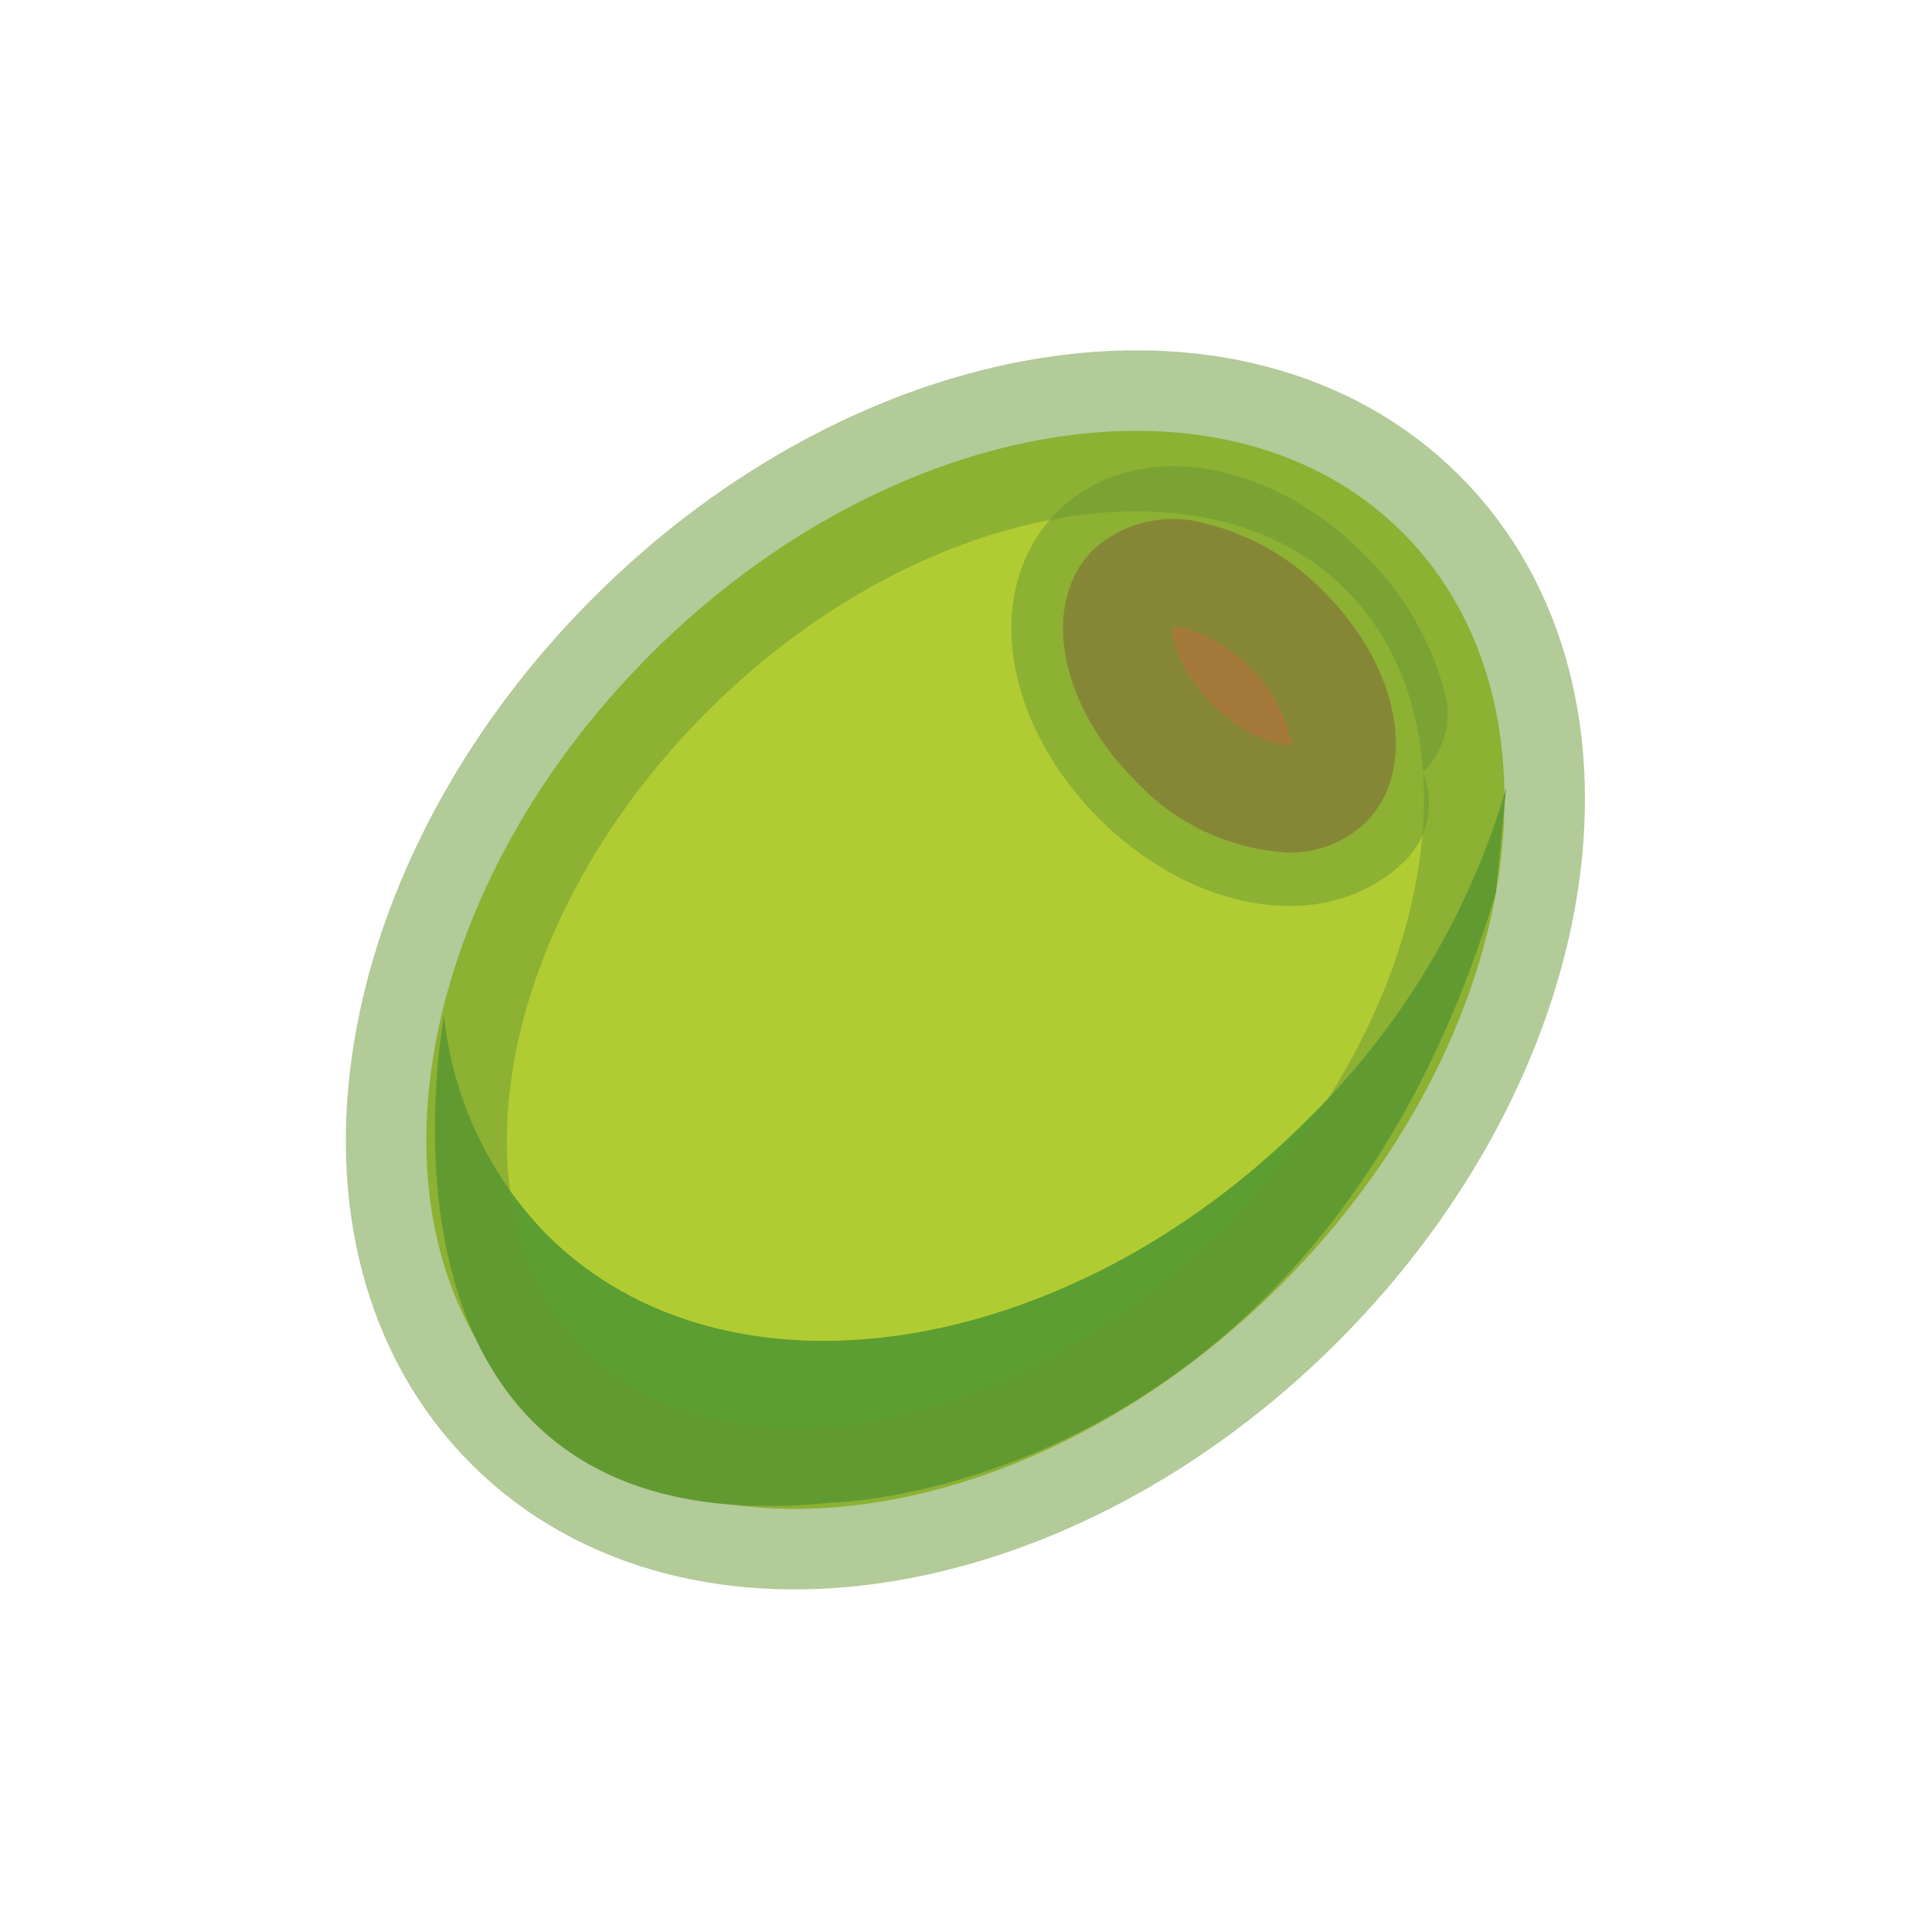 <svg width="24" height="24" viewBox="0 0 24 24" fill="none" xmlns="http://www.w3.org/2000/svg">
<path d="M15.908 15.964C18.908 12.964 19.587 8.779 17.424 6.616C15.262 4.454 11.077 5.133 8.077 8.133C5.077 11.133 4.398 15.318 6.561 17.48C8.723 19.642 12.908 18.963 15.908 15.964Z" fill="#B1CC33"/>
<path d="M18.71 9.791C18.252 11.355 17.399 12.775 16.235 13.915C13.235 16.915 9.008 17.551 6.792 15.336C6.074 14.601 5.624 13.645 5.516 12.623C5.516 12.623 4.228 19.299 10.333 18.666C10.333 18.666 16.337 18.57 18.582 11.09L18.71 9.791Z" fill="#5C9E31"/>
<path d="M15.991 10.59C15.269 10.547 14.591 10.227 14.1 9.695C13.151 8.746 12.923 7.487 13.58 6.83C13.765 6.661 13.991 6.542 14.235 6.485C14.48 6.428 14.735 6.434 14.976 6.504C15.536 6.642 16.045 6.935 16.445 7.35C17.395 8.299 17.623 9.557 16.965 10.215C16.836 10.339 16.683 10.437 16.516 10.501C16.349 10.566 16.171 10.596 15.991 10.59Z" fill="#A57939"/>
<path d="M15.908 15.964C18.908 12.964 19.587 8.779 17.424 6.616C15.262 4.454 11.077 5.133 8.077 8.133C5.077 11.133 4.398 15.318 6.561 17.48C8.723 19.642 12.908 18.963 15.908 15.964Z" stroke="#699635" stroke-opacity="0.5" stroke-width="2" stroke-miterlimit="10"/>
<path d="M16.752 9.98C16.235 10.497 15.163 10.265 14.358 9.46C13.554 8.655 13.321 7.584 13.838 7.066C14.356 6.549 15.427 6.782 16.232 7.586C16.596 7.937 16.856 8.381 16.983 8.87" stroke="#699635" stroke-opacity="0.5" stroke-width="2" stroke-miterlimit="10" stroke-linecap="round"/>
</svg>
